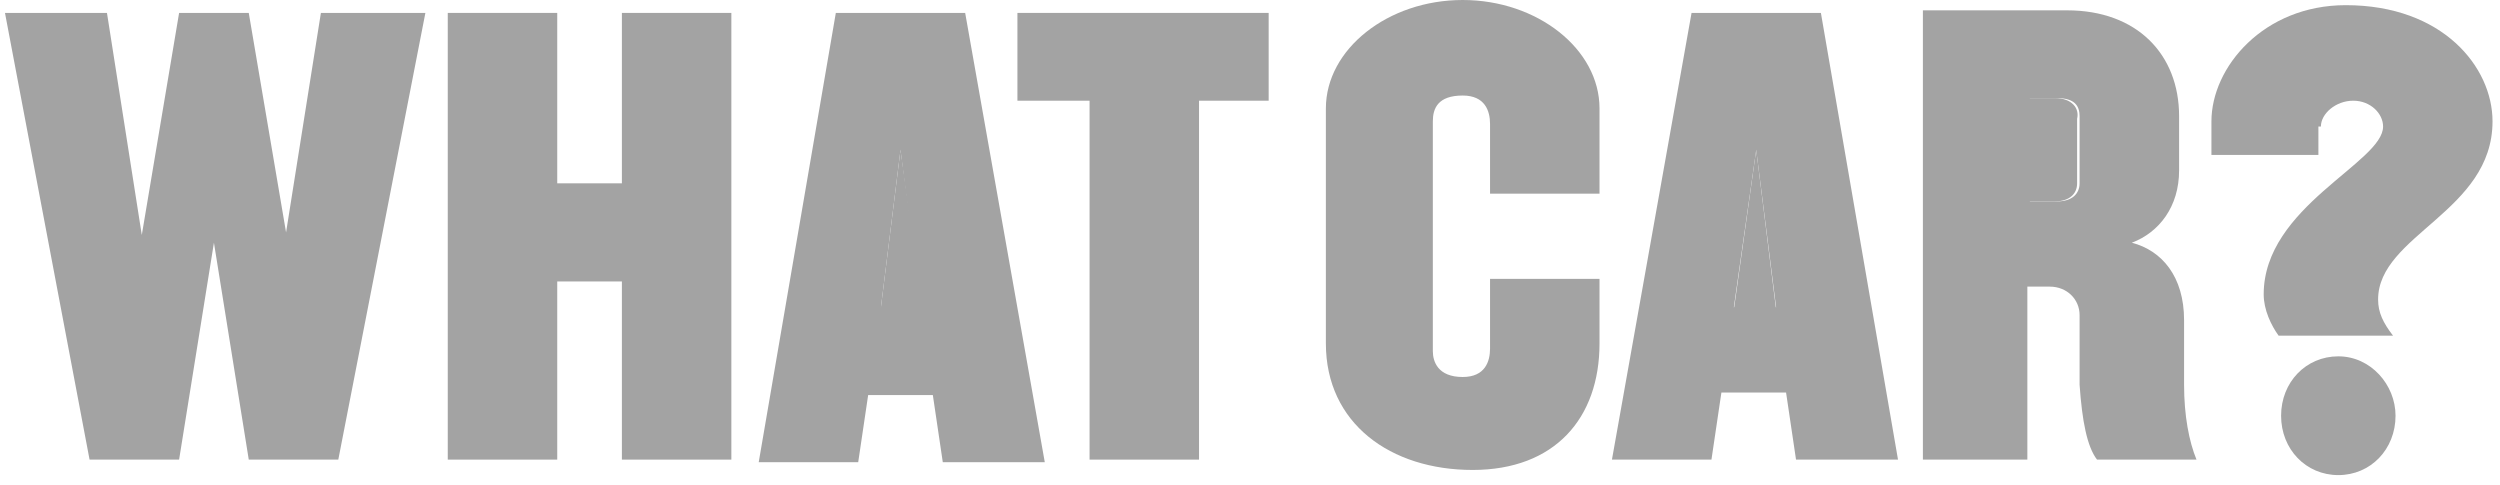 <svg width="103" height="20" viewBox="0 0 103 20" fill="none" xmlns="http://www.w3.org/2000/svg">
<g clip-path="url(#clip0)">
<path d="M11.786 9.575L10.249 0.532H7.379L5.842 9.681L4.407 0.532H0.205L3.69 18.936H7.379L8.814 10L10.249 18.936H13.938L17.526 0.532H13.221L11.786 9.575Z" fill="#A3A3A3"/>
<path d="M25.622 7.553H22.958V0.532H18.448V18.936H22.958V11.596H25.622V18.936H30.132V0.532H25.622V7.553Z" fill="#A3A3A3"/>
<path d="M36.281 12.766H38.023L37.101 6.17L36.281 12.766Z" fill="#A3A3A3"/>
<path d="M34.436 0.532L31.259 19.043H35.358L35.768 16.277H38.433L38.843 19.043H43.045L39.765 0.532H34.436ZM36.281 12.766L37.101 6.171L37.92 12.66H36.281V12.766Z" fill="#A3A3A3"/>
<path d="M41.918 4.149H44.89V18.936H49.4V4.149H52.269V0.532H41.918V4.149Z" fill="#A3A3A3"/>
<path d="M60.263 0C57.188 0 54.626 2.021 54.626 4.468V14.149C54.626 17.447 57.291 19.362 60.673 19.362C64.055 19.362 65.9 17.234 65.9 14.149V11.489H61.39V14.362C61.39 14.894 61.185 15.532 60.263 15.532C59.238 15.532 59.033 14.894 59.033 14.468V5C59.033 4.468 59.238 3.936 60.263 3.936C61.185 3.936 61.39 4.574 61.39 5.106V7.979H65.9V4.468C65.9 2.021 63.337 0 60.263 0V0Z" fill="#A3A3A3"/>
<path d="M84.655 4.042H83.527V8.297H84.655C85.27 8.297 85.577 7.978 85.577 7.553V4.893C85.68 4.468 85.372 4.042 84.655 4.042Z" fill="#A3A3A3"/>
<path d="M86.397 18.936H90.496C90.189 18.192 89.984 17.128 89.984 15.851V13.192C89.984 11.383 89.061 10.319 87.832 10C88.959 9.575 89.779 8.511 89.779 7.022V4.787C89.779 2.234 88.037 0.426 85.167 0.426H79.223V18.936H83.527V11.809H84.45C85.167 11.809 85.679 12.341 85.679 12.979V15.851C85.782 17.341 85.987 18.404 86.397 18.936ZM85.679 7.553C85.679 7.979 85.372 8.298 84.757 8.298H83.63V4.043H84.757C85.474 4.043 85.679 4.362 85.679 4.787V7.553Z" fill="#A3A3A3"/>
<path d="M72.356 6.17L71.434 12.766H73.176L72.356 6.17Z" fill="#A3A3A3"/>
<path d="M66.412 18.936H70.512L70.922 16.171H73.586L73.996 18.936H78.198L75.021 0.532H69.692L66.412 18.936ZM72.356 6.171L73.176 12.66H71.434L72.356 6.171Z" fill="#A3A3A3"/>
<path d="M96.339 14.681C95.006 14.681 93.981 15.745 93.981 17.128C93.981 18.511 95.006 19.574 96.339 19.574C97.671 19.574 98.696 18.511 98.696 17.128C98.696 15.851 97.671 14.681 96.339 14.681Z" fill="#A3A3A3"/>
<path d="M95.621 5.213C95.621 4.681 96.236 4.149 96.953 4.149C97.671 4.149 98.183 4.681 98.183 5.213C98.183 6.702 93.264 8.511 93.264 12.128C93.264 12.766 93.571 13.404 93.879 13.83H98.593C98.183 13.298 97.978 12.873 97.978 12.341C97.978 9.681 102.692 8.724 102.692 5C102.692 2.766 100.643 0.213 96.646 0.213C93.264 0.213 91.111 2.766 91.111 5V6.383H95.518V5.213H95.621Z" fill="#A3A3A3"/>
</g>
<defs>
<clipPath id="clip0">
<rect width="103" height="20" fill="white"/>
</clipPath>
</defs>
</svg>